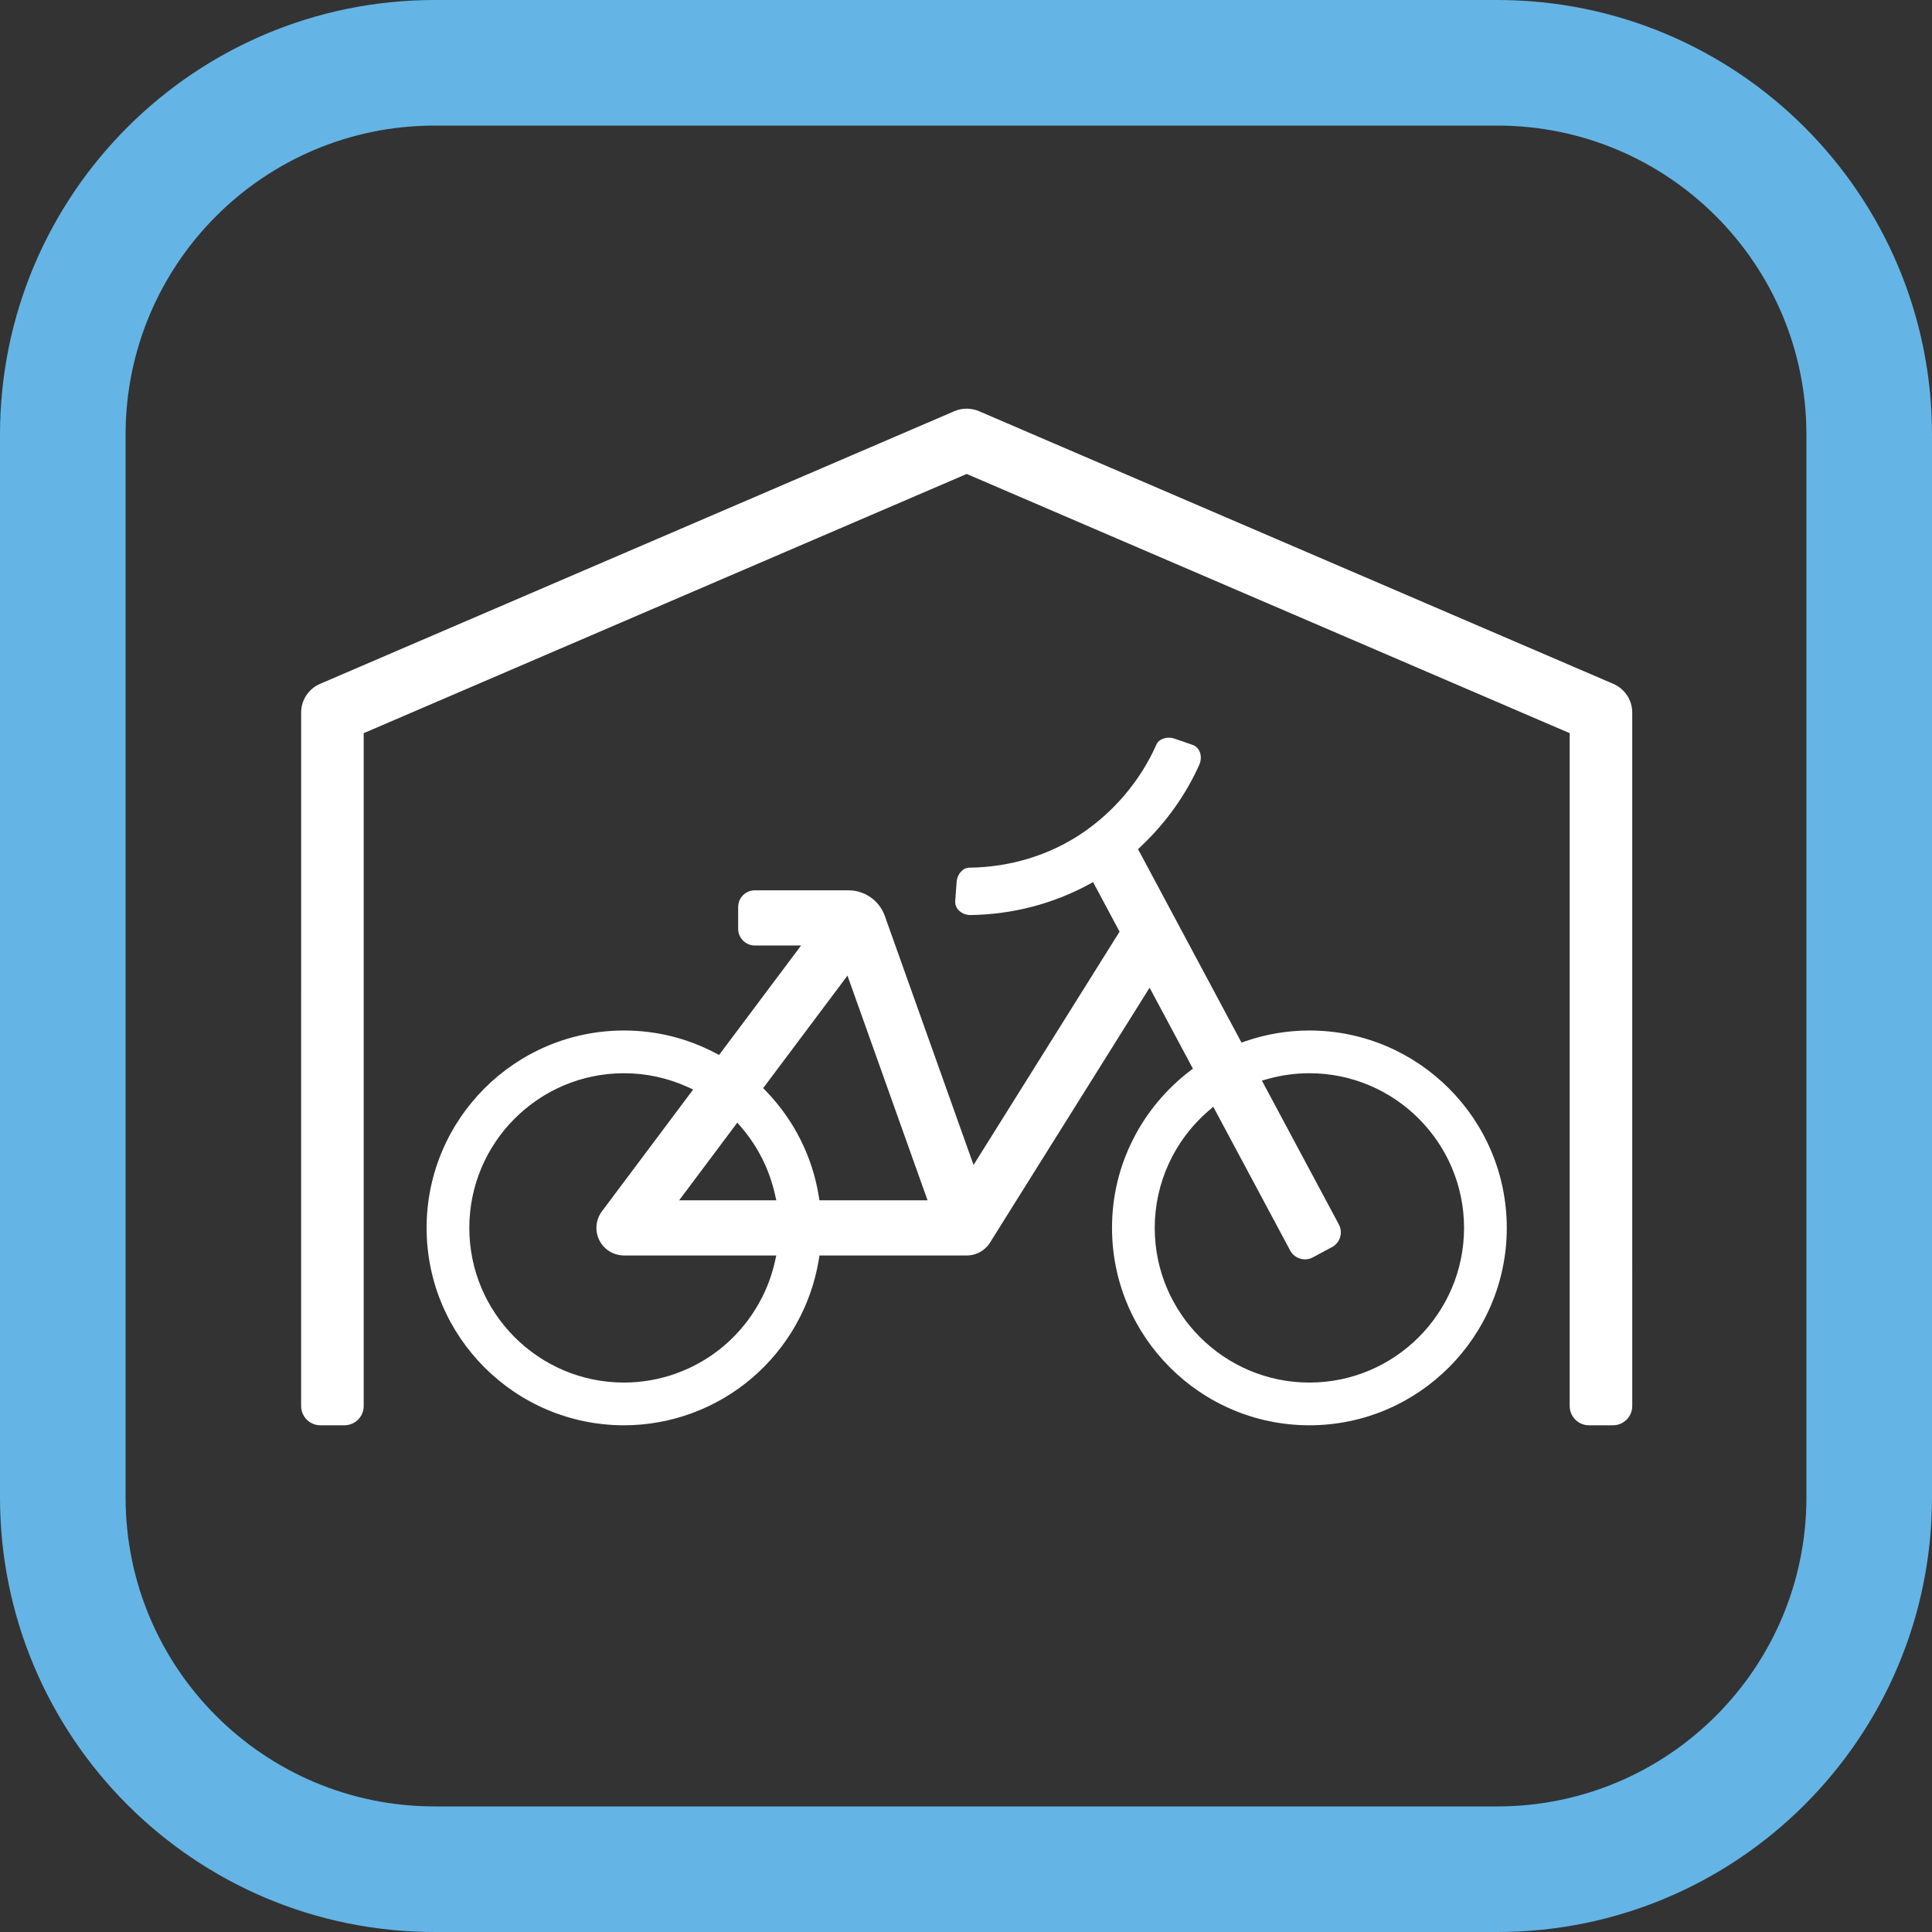<?xml version="1.0" encoding="utf-8"?>
<!-- Generator: Adobe Illustrator 25.4.1, SVG Export Plug-In . SVG Version: 6.00 Build 0)  -->
<svg version="1.1" id="Layer_1" xmlns="http://www.w3.org/2000/svg" xmlns:xlink="http://www.w3.org/1999/xlink" x="0px" y="0px"
	 viewBox="0 0 2829.89 2829.89" enable-background="new 0 0 2829.89 2829.89" xml:space="preserve">
<rect x="0" y="0" width="2829.89" height="2829.89" fill="#333333" stroke="none"/>
<g>
	<g>
		<path fill="#FFFFFF" d="M2363.097,1001.669l-929.044-399.365c-11.497-4.944-24.684-4.945-36.18,0l-929.045,399.365
			c-16.852,7.219-27.736,23.731-27.736,42.068l-0.024,1015.766c0,15.53,12.645,28.165,28.188,28.165h35.275
			c15.544,0,28.19-12.635,28.19-28.165v-985.602l4.538-1.951l878.701-377.73l2.962,1.273l880.278,378.408v985.602
			c0,15.53,12.646,28.165,28.19,28.165h35.25c15.543,0,28.188-12.635,28.188-28.165l-0.023-1015.766
			C2390.807,1025.412,2379.93,1008.899,2363.097,1001.669z"/>
		<path fill="#FFFFFF" d="M1917.929,1509.426c-31.79,0-63.22,5.248-93.415,15.598l-6.035,2.068l-151.548-283.297l4.18-3.936
			c36.458-34.335,66.151-75.976,85.877-120.424c2.586-6.517,2.548-13.497-0.106-19.169c-2.124-4.537-5.779-7.841-10.294-9.304
			l-0.132-0.044l-26.691-9.197c-10.851-3.469-22.821,0.801-26.16,9.348l-0.132,0.317c-23.13,52.057-62.199,98.235-110.011,130.027
			c-47.266,31.486-103.588,48.606-162.873,49.506l-0.2,0.003l-0.2-0.008c-9.249-0.352-17.877,8.964-18.926,20.353l-2.077,28.264
			c-0.423,4.78,1.178,9.466,4.507,13.195c4.13,4.626,10.5,7.391,17.495,7.598c60.935-0.799,120.84-16.242,173.256-44.661
			l6.632-3.595l38.809,72.568l-213.88,341.729l-130.004-364.804c-7.984-22.423-29.35-37.487-53.166-37.487h-137.171
			c-13.485,0-24.457,10.971-24.457,24.456v31.957c0,13.472,10.972,24.432,24.457,24.432h67.708l-120.126,160.322l-5.652-2.955
			c-41.698-21.804-86.655-32.859-133.622-32.859c-159.418,0-289.114,129.707-289.114,289.139
			c0,159.417,129.696,289.112,289.114,289.112c68.915,0,135.702-24.763,188.059-69.727c51.788-44.476,86.325-105.795,97.25-172.66
			l1.028-6.291h215.024c0.29-0.033,0.58-0.049,0.874-0.049c1.469,0,2.888-0.075,4.331-0.229l0.092-0.02
			c0.256-0.053,0.509-0.103,0.758-0.144l0.209-0.069l1.794-0.221c0.456-0.078,0.89-0.181,1.329-0.28l0.667-0.149
			c0.101-0.026,0.207-0.059,0.314-0.089c0.295-0.084,0.591-0.168,0.86-0.235c0.89-0.232,1.684-0.479,2.422-0.753l0.317-0.11
			c0.161-0.052,0.313-0.096,0.458-0.133l0.807-0.312c0.207-0.083,0.406-0.161,0.593-0.229c0.421-0.155,0.815-0.325,1.157-0.503
			l0.44-0.211c0.478-0.21,0.9-0.4,1.394-0.646l0.568-0.297c0.457-0.236,0.888-0.459,1.205-0.654l0.496-0.294
			c0.382-0.224,0.742-0.436,0.954-0.591l0.271-0.189c0.249-0.165,0.504-0.323,0.763-0.482c0.112-0.069,0.229-0.136,0.341-0.213
			l0.636-0.515l0.431-0.211l0.316-0.239c0.192-0.144,0.384-0.274,0.562-0.434l0.417-0.348c0.377-0.292,0.694-0.558,1.062-0.889
			l0.364-0.307c0.283-0.225,0.555-0.462,0.813-0.691l0.396-0.417c0.167-0.164,0.326-0.306,0.474-0.428
			c0.117-0.12,0.241-0.248,0.366-0.376c0.189-0.196,0.38-0.392,0.574-0.588c0.512-0.554,1.011-1.093,1.471-1.632l0.557-0.617
			c0.2-0.282,0.403-0.557,0.622-0.825l0.369-0.473c0.271-0.344,0.526-0.668,0.68-0.898l0.355-0.518
			c0.153-0.221,0.31-0.429,0.434-0.646l0.355-0.658l0.261-0.312l233.599-373.149l63.434,118.574l-5.046,3.876
			c-34.482,26.483-63.03,60.901-82.559,99.532c-20.485,40.528-30.873,84.218-30.873,129.854
			c0,159.417,129.696,289.112,289.114,289.112s289.114-129.695,289.114-289.112
			C2207.043,1639.133,2077.347,1509.426,1917.929,1509.426z M1135.009,1848.14c-11.078,49.401-38.971,94.294-78.542,126.409
			c-40.168,32.6-90.775,50.554-142.497,50.554c-124.914,0-226.539-101.625-226.539-226.538
			c0-124.914,101.625-226.539,226.539-226.539c32.237,0,63.47,6.716,92.831,19.959l8.526,3.846l-133.566,178.344
			c-0.223,0.328-0.419,0.605-0.607,0.855c-0.193,0.292-0.393,0.583-0.593,0.875c-0.222,0.323-0.447,0.645-0.646,0.968l-0.186,0.288
			c-0.246,0.362-0.451,0.728-0.654,1.079l-0.114,0.196c-0.183,0.334-0.36,0.669-0.538,1.003c-0.197,0.369-0.394,0.738-0.595,1.107
			c-0.233,0.451-0.452,0.903-0.658,1.344c-0.159,0.412-0.321,0.814-0.484,1.215c-0.115,0.283-0.23,0.566-0.342,0.853l-0.146,0.35
			c-0.128,0.287-0.288,0.755-0.442,1.208l-0.091,0.266c-0.208,0.646-0.375,1.189-0.514,1.726l-0.084,0.301
			c-0.173,0.574-0.336,1.124-0.416,1.55l-0.126,0.559c-0.074,0.276-0.117,0.549-0.167,0.813c-0.048,0.257-0.095,0.512-0.147,0.764
			l-0.116,0.688c-0.073,0.424-0.147,0.839-0.2,1.24c-0.038,0.556-0.076,1.062-0.114,1.571l-0.042,0.51
			c-0.073,0.708-0.106,1.349-0.106,2.014v2.05c0,0.674,0.039,1.373,0.083,2.183c0.035,0.518,0.115,1.104,0.191,1.691l0.052,0.521
			c0.017,0.224,0.064,0.448,0.102,0.674c0.05,0.301,0.098,0.603,0.141,0.903l0.035,0.192c0.1,0.553,0.199,1.127,0.332,1.672
			c0.139,0.601,0.278,1.134,0.434,1.701c0.123,0.41,0.24,0.831,0.358,1.251c0.082,0.291,0.162,0.582,0.246,0.868l1.079,2.789
			c0.121,0.309,0.241,0.617,0.358,0.913c0.174,0.368,0.343,0.714,0.514,1.064l1.262,2.473c0.274,0.494,0.575,0.981,0.917,1.487
			l0.069,0.104c0.189,0.289,0.374,0.588,0.558,0.89c0.133,0.218,0.263,0.438,0.408,0.646c0.181,0.259,0.375,0.506,0.564,0.753
			c0.279,0.362,0.554,0.724,0.817,1.091c0.314,0.382,0.611,0.746,0.912,1.115l0.192,0.236c0.304,0.354,0.608,0.692,0.906,1.026
			l0.413,0.465c0.336,0.327,0.655,0.649,0.98,0.979l0.36,0.364c0.188,0.167,0.375,0.336,0.564,0.506
			c0.263,0.238,0.529,0.48,0.817,0.723l0.16,0.138c0.552,0.49,1.104,0.962,1.656,1.414c0.054,0.043,0.107,0.084,0.159,0.125
			l0.202,0.076l0.88,0.674c1.561,1.193,3.108,2.174,4.732,2.995l0.068,0.029c0.226,0.103,0.541,0.246,0.906,0.444
			c1.625,0.806,3.271,1.495,4.894,2.049l0.386,0.144c0.104,0.043,0.22,0.082,0.346,0.124c1.426,0.453,3.104,0.862,5.194,1.261
			c0.252,0.03,0.503,0.065,0.753,0.103c0.126,0.018,0.251,0.039,0.38,0.052l0.353,0.043c1.942,0.282,3.773,0.439,5.593,0.482
			h223.102L1135.009,1848.14z M994.784,1758.154l85.217-113.83l6.089,7.122c23.966,28.032,40.882,61.77,48.918,97.565l2.053,9.143
			H994.784z M1200.304,1758.154l-1.026-6.294c-9.424-57.826-36.048-110.888-76.993-153.449l-4.42-4.595l123.463-164.797
			l117.305,329.135H1200.304z M1917.929,2025.103c-124.914,0-226.539-101.625-226.539-226.538c0-65.75,28.652-128.219,78.61-171.389
			l7.093-6.13l112.736,210.693c6.366,11.859,21.212,16.356,33.082,10.021l28.163-15.094c11.89-6.346,16.392-21.187,10.049-33.09
			l-112.771-210.764l9.017-2.511c19.721-5.492,40.096-8.277,60.56-8.277c124.913,0,226.538,101.625,226.538,226.539
			C2144.467,1923.478,2042.842,2025.103,1917.929,2025.103z"/>
	</g>
	<path fill="#64B5E5" d="M2193.162,0.005H636.724C285.072,0.005,0,285.075,0,636.729v1556.437
		c0,351.653,285.072,636.725,636.724,636.725h1556.438c351.655,0,636.724-285.072,636.724-636.725V636.729
		C2829.886,285.075,2544.817,0.005,2193.162,0.005 M2645.945,2193.166c0,250.064-202.718,452.782-452.783,452.782H636.724
		c-250.065,0-452.78-202.718-452.78-452.782V636.729c0-250.064,202.715-452.783,452.78-452.783h1556.438
		c250.065,0,452.783,202.719,452.783,452.783V2193.166z"/>
</g>
</svg>
